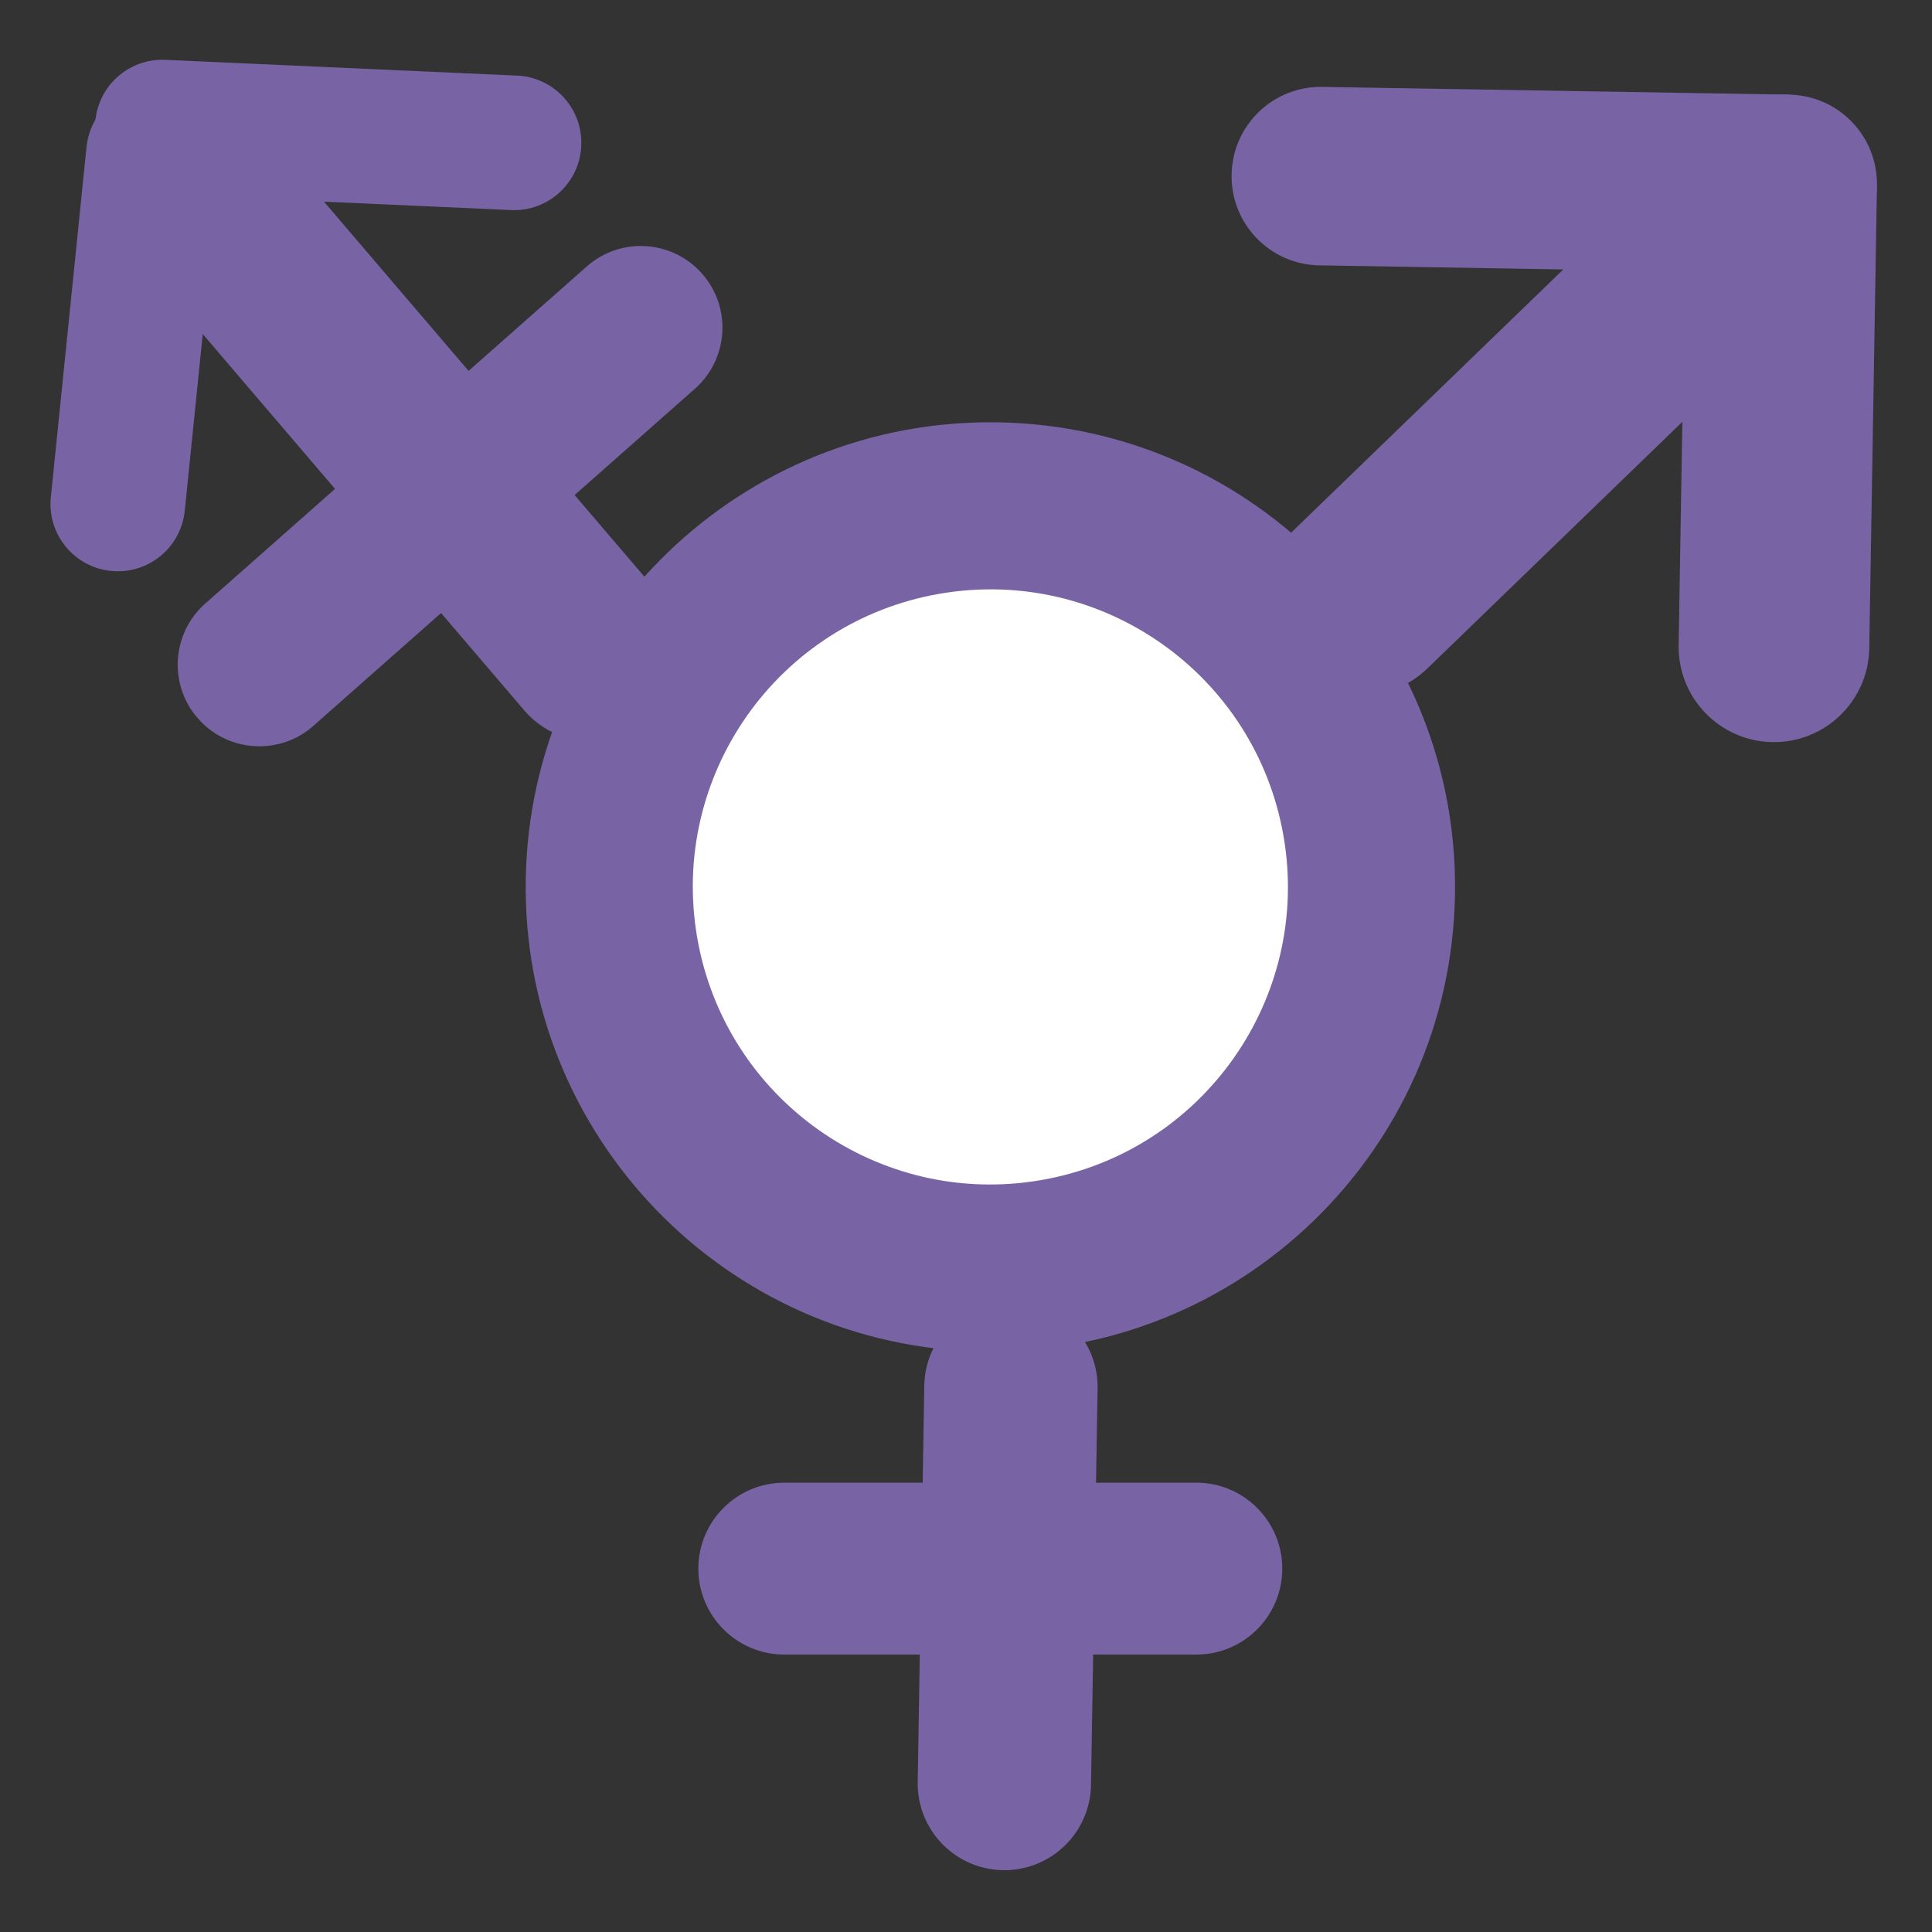 <svg xmlns="http://www.w3.org/2000/svg" width="200" zoomAndPan="magnify"
     viewBox="103 137 140 140" height="200" preserveAspectRatio="xMidYMid meet" version="1.0">
    <rect x="103" y="137" width="140" height="140" fill="#333333" stroke="none"/>
    <defs>
        <clipPath id="1a91eb2a7c">
            <path d="M 153.605 244.441 L 195.93 244.441 L 195.93 256.895 L 153.605 256.895 Z M 153.605 244.441 "
                  clip-rule="nonzero"/>
        </clipPath>
        <clipPath id="c494919f73">
            <path d="M 159.832 244.441 L 189.691 244.441 C 193.129 244.441 195.918 247.23 195.918 250.668 C 195.918 254.109 193.129 256.895 189.691 256.895 L 159.832 256.895 C 156.395 256.895 153.605 254.109 153.605 250.668 C 153.605 247.23 156.395 244.441 159.832 244.441 Z M 159.832 244.441 "
                  clip-rule="nonzero"/>
        </clipPath>
        <clipPath id="e48d0e612c">
            <path d="M 169 231 L 183 231 L 183 273 L 169 273 Z M 169 231 " clip-rule="nonzero"/>
        </clipPath>
        <clipPath id="1df8da8241">
            <path d="M 182.641 231.336 L 181.953 272.645 L 169.395 272.438 L 170.082 231.129 Z M 182.641 231.336 "
                  clip-rule="nonzero"/>
        </clipPath>
        <clipPath id="ed09abd59e">
            <path d="M 182.535 237.617 L 182.059 266.344 C 182.031 268.012 181.344 269.598 180.145 270.754 C 178.949 271.914 177.34 272.547 175.676 272.52 C 174.008 272.492 172.422 271.805 171.266 270.605 C 170.105 269.41 169.473 267.801 169.5 266.137 L 169.977 237.406 C 170.004 235.742 170.691 234.156 171.891 232.996 C 173.086 231.84 174.695 231.203 176.363 231.23 C 178.027 231.258 179.613 231.949 180.77 233.145 C 181.93 234.344 182.566 235.949 182.535 237.617 Z M 182.535 237.617 "
                  clip-rule="nonzero"/>
        </clipPath>
        <clipPath id="c677b87c84">
            <path d="M 106 143 L 119 143 L 119 179 L 106 179 Z M 106 143 " clip-rule="nonzero"/>
        </clipPath>
        <clipPath id="af555352fb">
            <path d="M 106.191 177.879 L 109.766 142.777 L 119.469 143.766 L 115.895 178.867 Z M 106.191 177.879 "
                  clip-rule="nonzero"/>
        </clipPath>
        <clipPath id="07011a15ec">
            <path d="M 106.684 173.027 L 109.27 147.648 C 109.543 144.969 111.934 143.016 114.613 143.289 C 117.293 143.562 119.246 145.957 118.973 148.637 L 116.387 174.016 C 116.113 176.695 113.723 178.645 111.043 178.371 C 108.363 178.102 106.41 175.707 106.684 173.027 Z M 106.684 173.027 "
                  clip-rule="nonzero"/>
        </clipPath>
        <clipPath id="309468dc4f">
            <path d="M 114 148 L 153 148 L 153 191 L 114 191 Z M 114 148 " clip-rule="nonzero"/>
        </clipPath>
        <clipPath id="7c4f32c798">
            <path d="M 145.164 193.363 L 111.484 153.941 L 121.301 145.555 L 154.98 184.977 Z M 145.164 193.363 "
                  clip-rule="nonzero"/>
        </clipPath>
        <clipPath id="84e5d198c6">
            <path d="M 140.969 188.457 L 115.695 158.871 C 113.379 156.16 113.699 152.082 116.41 149.766 C 119.121 147.453 123.195 147.77 125.512 150.48 L 150.789 180.066 C 153.105 182.777 152.785 186.855 150.074 189.172 C 147.363 191.484 143.285 191.168 140.969 188.457 Z M 140.969 188.457 "
                  clip-rule="nonzero"/>
        </clipPath>
        <clipPath id="0ce9dabcb7">
            <path d="M 115 154 L 156 154 L 156 192 L 115 192 Z M 115 154 " clip-rule="nonzero"/>
        </clipPath>
        <clipPath id="401f4a46eb">
            <path d="M 157.785 161.258 L 121.246 193.539 L 113.414 184.676 L 149.953 152.391 Z M 157.785 161.258 "
                  clip-rule="nonzero"/>
        </clipPath>
        <clipPath id="b9166bee08">
            <path d="M 153.352 165.176 L 125.711 189.598 C 123.262 191.762 119.523 191.527 117.359 189.082 C 115.195 186.633 115.43 182.895 117.875 180.73 L 145.52 156.309 C 147.969 154.145 151.707 154.375 153.867 156.824 C 156.031 159.273 155.801 163.012 153.352 165.176 Z M 153.352 165.176 "
                  clip-rule="nonzero"/>
        </clipPath>
        <clipPath id="dbc44ae062">
            <path d="M 109 141 L 146 141 L 146 153 L 109 153 Z M 109 141 " clip-rule="nonzero"/>
        </clipPath>
        <clipPath id="8b97c38c8b">
            <path d="M 110.113 141.117 L 145.359 142.699 L 144.922 152.441 L 109.676 150.859 Z M 110.113 141.117 "
                  clip-rule="nonzero"/>
        </clipPath>
        <clipPath id="987c253de6">
            <path d="M 114.984 141.336 L 140.469 142.477 C 143.16 142.598 145.242 144.879 145.121 147.57 C 145.004 150.258 142.723 152.344 140.031 152.223 L 114.547 151.078 C 111.855 150.957 109.773 148.68 109.895 145.988 C 110.016 143.297 112.293 141.215 114.984 141.336 Z M 114.984 141.336 "
                  clip-rule="nonzero"/>
        </clipPath>
        <clipPath id="b45d9caf19">
            <path d="M 192 143 L 240 143 L 240 157 L 192 157 Z M 192 143 " clip-rule="nonzero"/>
        </clipPath>
        <clipPath id="da2ed08835">
            <path d="M 192.352 143.188 L 239.141 143.965 L 238.926 156.902 L 192.137 156.121 Z M 192.352 143.188 "
                  clip-rule="nonzero"/>
        </clipPath>
        <clipPath id="d8ca14864a">
            <path d="M 198.82 143.297 L 232.648 143.859 C 236.223 143.918 239.07 146.863 239.008 150.434 C 238.949 154.004 236.008 156.852 232.434 156.793 L 198.605 156.23 C 195.031 156.172 192.184 153.227 192.246 149.656 C 192.305 146.082 195.246 143.234 198.82 143.297 Z M 198.82 143.297 "
                  clip-rule="nonzero"/>
        </clipPath>
        <clipPath id="e1e5330554">
            <path d="M 224 143 L 240 143 L 240 191 L 224 191 Z M 224 143 " clip-rule="nonzero"/>
        </clipPath>
        <clipPath id="e427116f7f">
            <path d="M 224.523 190.66 L 225.305 143.715 L 239.121 143.945 L 238.34 190.891 Z M 224.523 190.66 "
                  clip-rule="nonzero"/>
        </clipPath>
        <clipPath id="fbc541e7fd">
            <path d="M 224.641 183.754 L 225.191 150.633 C 225.254 146.82 228.398 143.777 232.215 143.844 C 236.027 143.906 239.066 147.051 239.004 150.863 L 238.453 183.984 C 238.391 187.797 235.246 190.84 231.434 190.777 C 227.617 190.711 224.578 187.57 224.641 183.754 Z M 224.641 183.754 "
                  clip-rule="nonzero"/>
        </clipPath>
        <clipPath id="414db1580e">
            <path d="M 194 151 L 232 151 L 232 188 L 194 188 Z M 194 151 " clip-rule="nonzero"/>
        </clipPath>
        <clipPath id="ba03cbbe6b">
            <path d="M 191.734 180.266 L 224.68 148.402 L 234.367 158.418 L 201.426 190.285 Z M 191.734 180.266 "
                  clip-rule="nonzero"/>
        </clipPath>
        <clipPath id="780063719e">
            <path d="M 196.742 175.422 L 219.656 153.262 C 220.984 151.977 222.77 151.273 224.617 151.301 C 226.465 151.332 228.223 152.098 229.508 153.426 C 230.793 154.754 231.496 156.539 231.465 158.387 C 231.438 160.234 230.672 161.992 229.344 163.277 L 206.434 185.438 C 205.105 186.723 203.32 187.43 201.473 187.398 C 199.625 187.367 197.863 186.602 196.578 185.273 C 195.297 183.945 194.59 182.164 194.621 180.316 C 194.652 178.469 195.414 176.707 196.742 175.422 Z M 196.742 175.422 "
                  clip-rule="nonzero"/>
        </clipPath>
        <clipPath id="09177f1b91">
            <path d="M 141 167 L 209 167 L 209 235 L 141 235 Z M 141 167 " clip-rule="nonzero"/>
        </clipPath>
        <clipPath id="2c7dea0a1e">
            <path d="M 141.656 167.043 L 208.996 168.164 L 207.875 235.5 L 140.539 234.379 Z M 141.656 167.043 "
                  clip-rule="nonzero"/>
        </clipPath>
        <clipPath id="a9f9b580c7">
            <path d="M 175.324 167.605 C 156.73 167.293 141.406 182.117 141.098 200.711 C 140.789 219.305 155.609 234.629 174.207 234.941 C 192.801 235.25 208.125 220.426 208.434 201.832 C 208.742 183.238 193.922 167.914 175.324 167.605 Z M 175.324 167.605 "
                  clip-rule="nonzero"/>
        </clipPath>
        <clipPath id="202682bfd2">
            <path d="M 153 179 L 197 179 L 197 223 L 153 223 Z M 153 179 " clip-rule="nonzero"/>
        </clipPath>
        <clipPath id="63ae01a8ce">
            <path d="M 149.855 183.688 L 192.348 176.359 L 199.676 218.852 L 157.184 226.18 Z M 149.855 183.688 "
                  clip-rule="nonzero"/>
        </clipPath>
        <clipPath id="695367c494">
            <path d="M 171.102 180.023 C 159.367 182.047 151.496 193.199 153.52 204.934 C 155.543 216.668 166.695 224.543 178.43 222.516 C 190.164 220.492 198.035 209.34 196.012 197.605 C 193.988 185.871 182.836 178 171.102 180.023 Z M 171.102 180.023 "
                  clip-rule="nonzero"/>
        </clipPath>
    </defs>
    <g clip-path="url(#1a91eb2a7c)">
        <g clip-path="url(#c494919f73)">
            <path fill="#7864a5"
                  d="M 153.605 244.441 L 195.93 244.441 L 195.93 256.895 L 153.605 256.895 Z M 153.605 244.441 "
                  fill-opacity="1" fill-rule="nonzero"/>
        </g>
    </g>
    <g clip-path="url(#e48d0e612c)">
        <g clip-path="url(#1df8da8241)">
            <g clip-path="url(#ed09abd59e)">
                <path fill="#7864a5"
                      d="M 182.641 231.336 L 181.953 272.645 L 169.395 272.438 L 170.082 231.129 Z M 182.641 231.336 "
                      fill-opacity="1" fill-rule="nonzero"/>
            </g>
        </g>
    </g>
    <g clip-path="url(#c677b87c84)">
        <g clip-path="url(#af555352fb)">
            <g clip-path="url(#07011a15ec)">
                <path fill="#7864a5"
                      d="M 106.191 177.879 L 109.766 142.777 L 119.469 143.766 L 115.895 178.867 Z M 106.191 177.879 "
                      fill-opacity="1" fill-rule="nonzero"/>
            </g>
        </g>
    </g>
    <g clip-path="url(#309468dc4f)">
        <g clip-path="url(#7c4f32c798)">
            <g clip-path="url(#84e5d198c6)">
                <path fill="#7864a5"
                      d="M 145.164 193.363 L 111.516 153.98 L 121.336 145.594 L 154.98 184.977 Z M 145.164 193.363 "
                      fill-opacity="1" fill-rule="nonzero"/>
            </g>
        </g>
    </g>
    <g clip-path="url(#0ce9dabcb7)">
        <g clip-path="url(#401f4a46eb)">
            <g clip-path="url(#b9166bee08)">
                <path fill="#7864a5"
                      d="M 157.785 161.258 L 121.281 193.508 L 113.449 184.645 L 149.953 152.391 Z M 157.785 161.258 "
                      fill-opacity="1" fill-rule="nonzero"/>
            </g>
        </g>
    </g>
    <g clip-path="url(#dbc44ae062)">
        <g clip-path="url(#8b97c38c8b)">
            <g clip-path="url(#987c253de6)">
                <path fill="#7864a5"
                      d="M 110.113 141.117 L 145.359 142.699 L 144.922 152.441 L 109.676 150.859 Z M 110.113 141.117 "
                      fill-opacity="1" fill-rule="nonzero"/>
            </g>
        </g>
    </g>
    <g clip-path="url(#b45d9caf19)">
        <g clip-path="url(#da2ed08835)">
            <g clip-path="url(#d8ca14864a)">
                <path fill="#7864a5"
                      d="M 192.352 143.188 L 239.141 143.965 L 238.926 156.902 L 192.137 156.121 Z M 192.352 143.188 "
                      fill-opacity="1" fill-rule="nonzero"/>
            </g>
        </g>
    </g>
    <g clip-path="url(#e1e5330554)">
        <g clip-path="url(#e427116f7f)">
            <g clip-path="url(#fbc541e7fd)">
                <path fill="#7864a5"
                      d="M 224.523 190.66 L 225.305 143.715 L 239.121 143.945 L 238.34 190.891 Z M 224.523 190.66 "
                      fill-opacity="1" fill-rule="nonzero"/>
            </g>
        </g>
    </g>
    <g clip-path="url(#414db1580e)">
        <g clip-path="url(#ba03cbbe6b)">
            <g clip-path="url(#780063719e)">
                <path fill="#7864a5"
                      d="M 191.734 180.266 L 224.68 148.402 L 234.367 158.418 L 201.426 190.285 Z M 191.734 180.266 "
                      fill-opacity="1" fill-rule="nonzero"/>
            </g>
        </g>
    </g>
    <g clip-path="url(#09177f1b91)">
        <g clip-path="url(#2c7dea0a1e)">
            <g clip-path="url(#a9f9b580c7)">
                <path fill="#7864a5"
                      d="M 141.656 167.043 L 208.996 168.164 L 207.875 235.5 L 140.539 234.379 Z M 141.656 167.043 "
                      fill-opacity="1" fill-rule="nonzero"/>
            </g>
        </g>
    </g>
    <g clip-path="url(#202682bfd2)">
        <g clip-path="url(#63ae01a8ce)">
            <g clip-path="url(#695367c494)">
                <path fill="#ffffff"
                      d="M 149.855 183.688 L 192.348 176.359 L 199.676 218.852 L 157.184 226.18 Z M 149.855 183.688 "
                      fill-opacity="1" fill-rule="nonzero"/>
            </g>
        </g>
    </g>
</svg>
